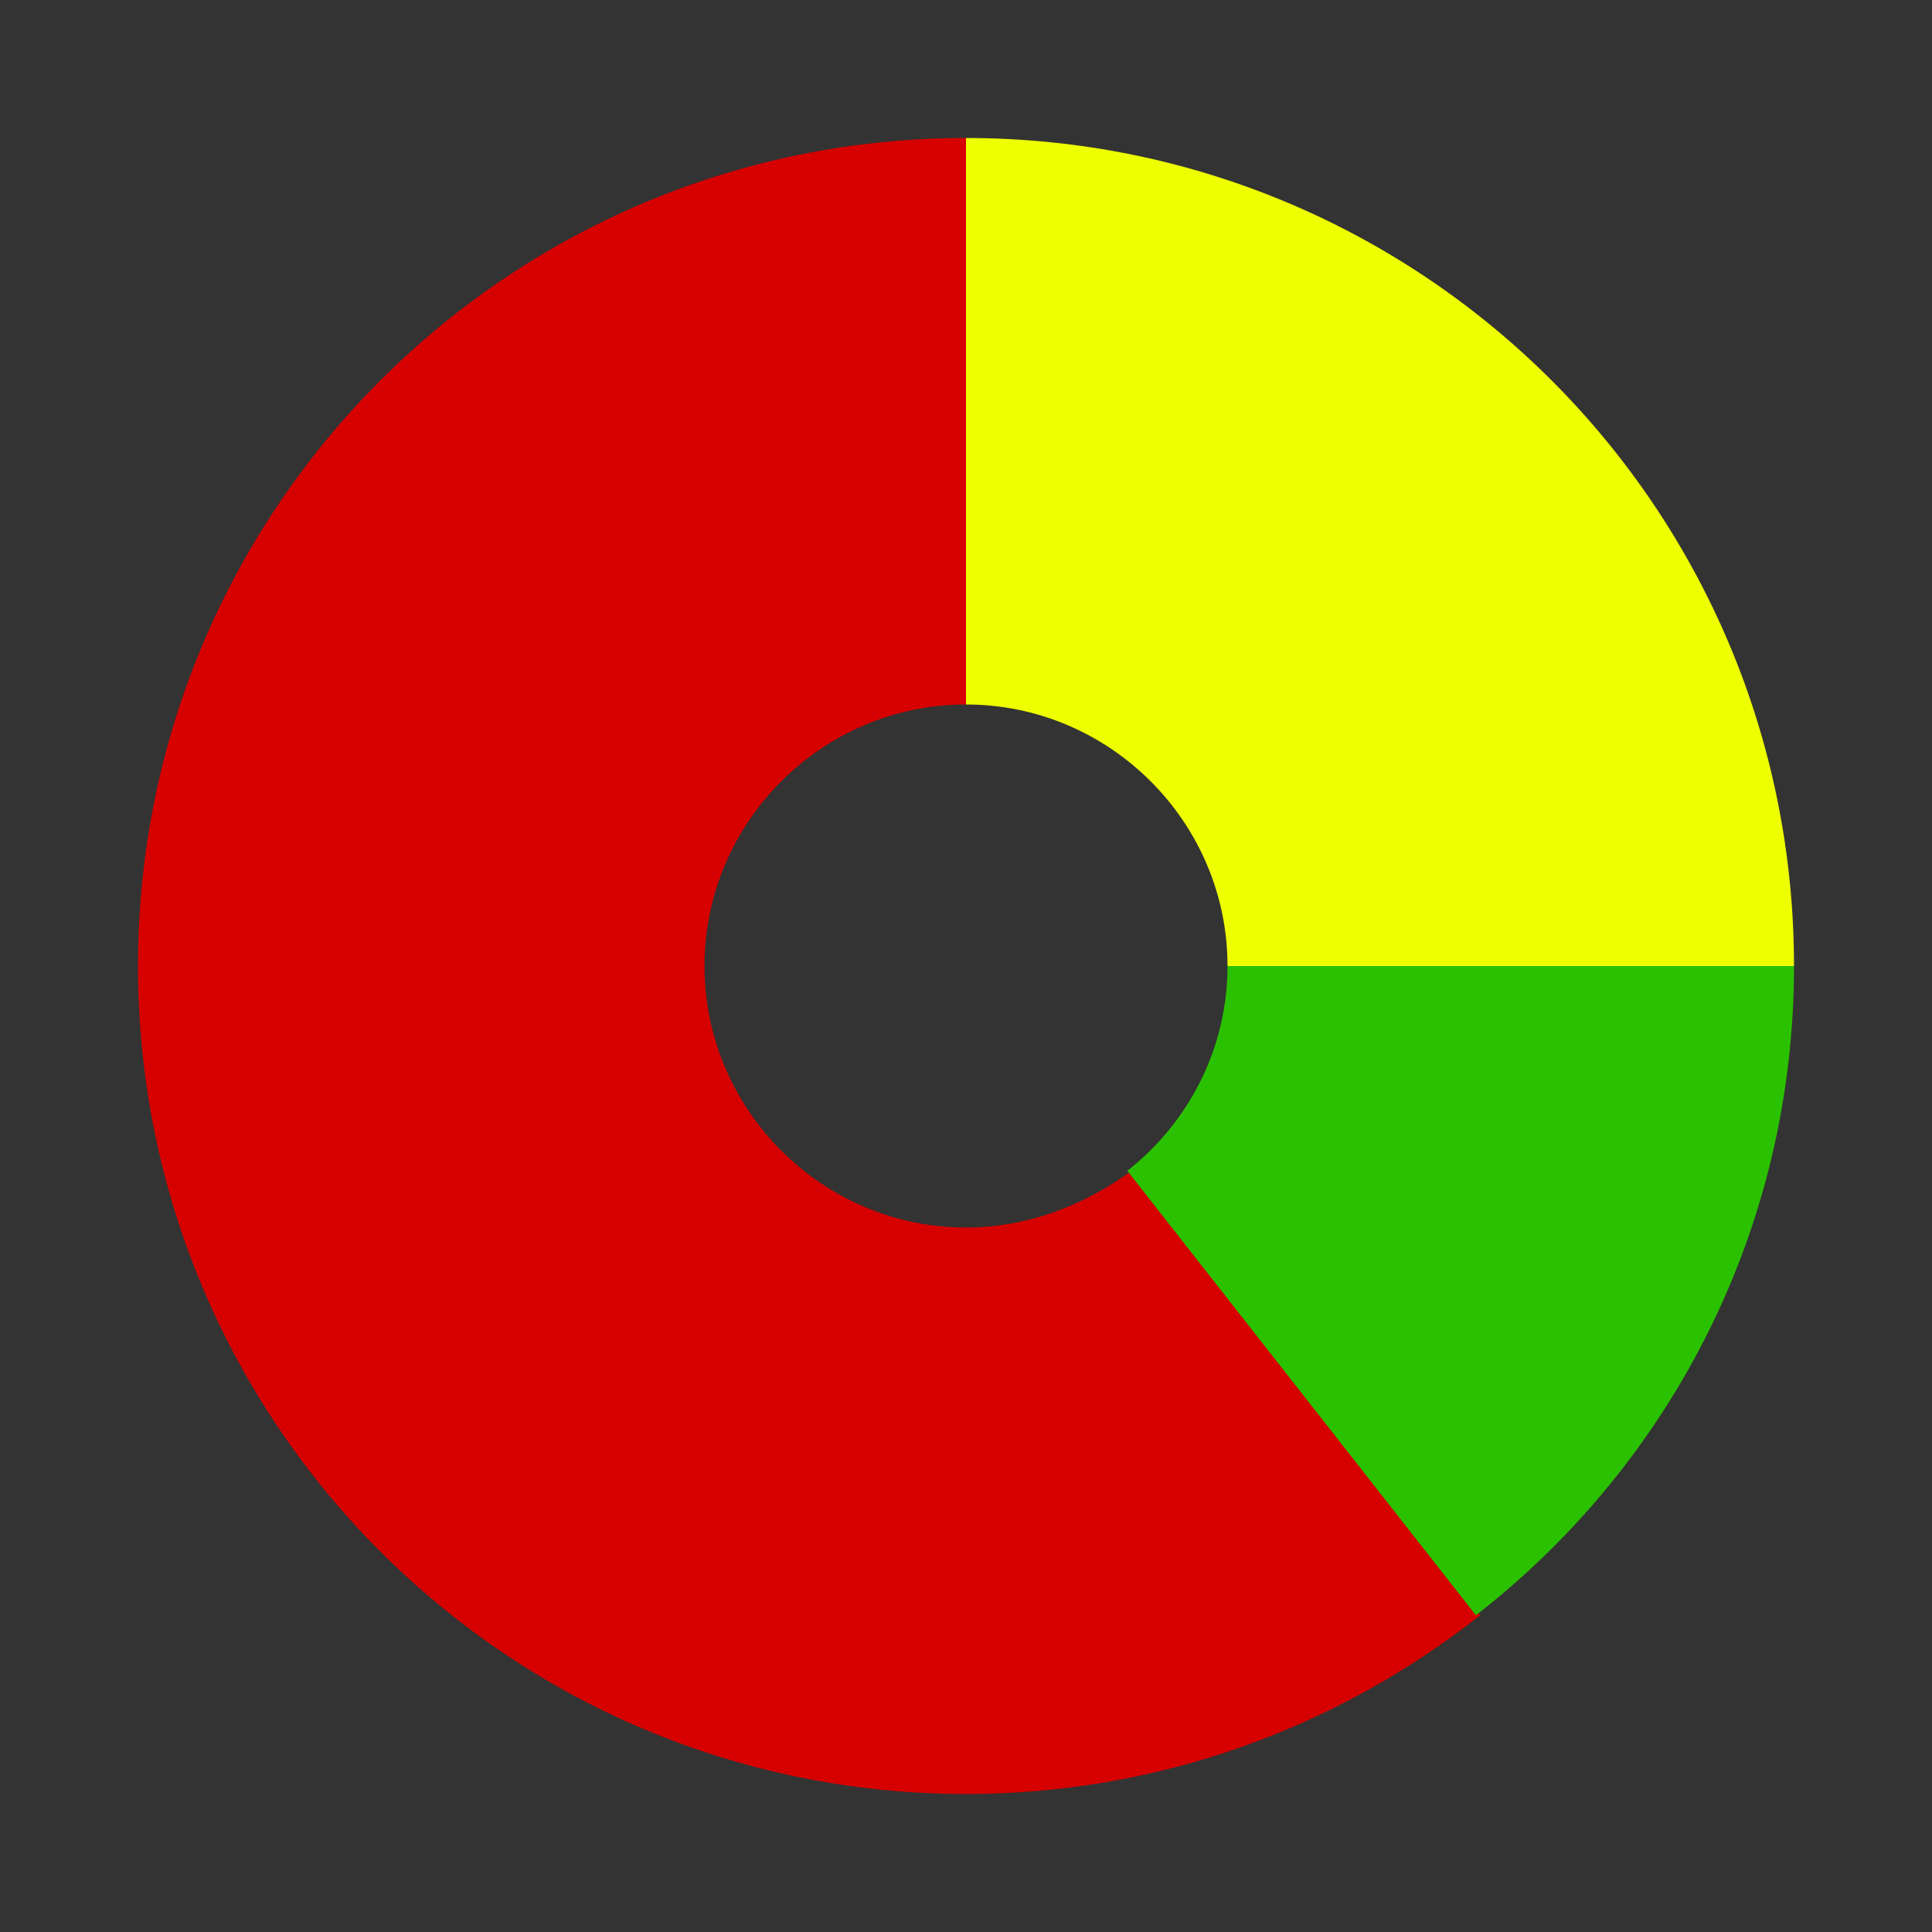 <!DOCTYPE svg PUBLIC "-//W3C//DTD SVG 1.1//EN" "http://www.w3.org/Graphics/SVG/1.1/DTD/svg11.dtd">
<!-- Uploaded to: SVG Repo, www.svgrepo.com, Transformed by: SVG Repo Mixer Tools -->
<svg width="240px" height="240px" viewBox="0 0 14 14" role="img" focusable="false" aria-hidden="true" xmlns="http://www.w3.org/2000/svg" fill="#ffffff">
<rect x="0" y="0" width="14" height="14" fill="#333333" stroke="none"/>
<g id="SVGRepo_bgCarrier" stroke-width="0"/>
<g id="SVGRepo_tracerCarrier" stroke-linecap="round" stroke-linejoin="round"/>
<g id="SVGRepo_iconCarrier">
<path fill="#d60000" d="M7 8.895c-1.042 0-1.895-.853-1.895-1.895S5.958 5.105 7 5.105V1c-3.316 0-6 2.684-6 6 0 3.316 2.684 6 6 6 1.389 0 2.684-.474 3.726-1.295L8.2 8.484C7.853 8.737 7.442 8.895 7 8.895z"/>
<path fill="#eeff00" d="M8.895 7h4.105c0-3.316-2.684-6-6-6v4.105c1.042 0 1.895.853 1.895 1.895z"/>
<path fill="#2ac200" d="M13 7H8.895c0 .6-.284 1.137-.726 1.484l2.526 3.221C12.116 10.6 13 8.895 13 7z"/>
</g>
</svg>